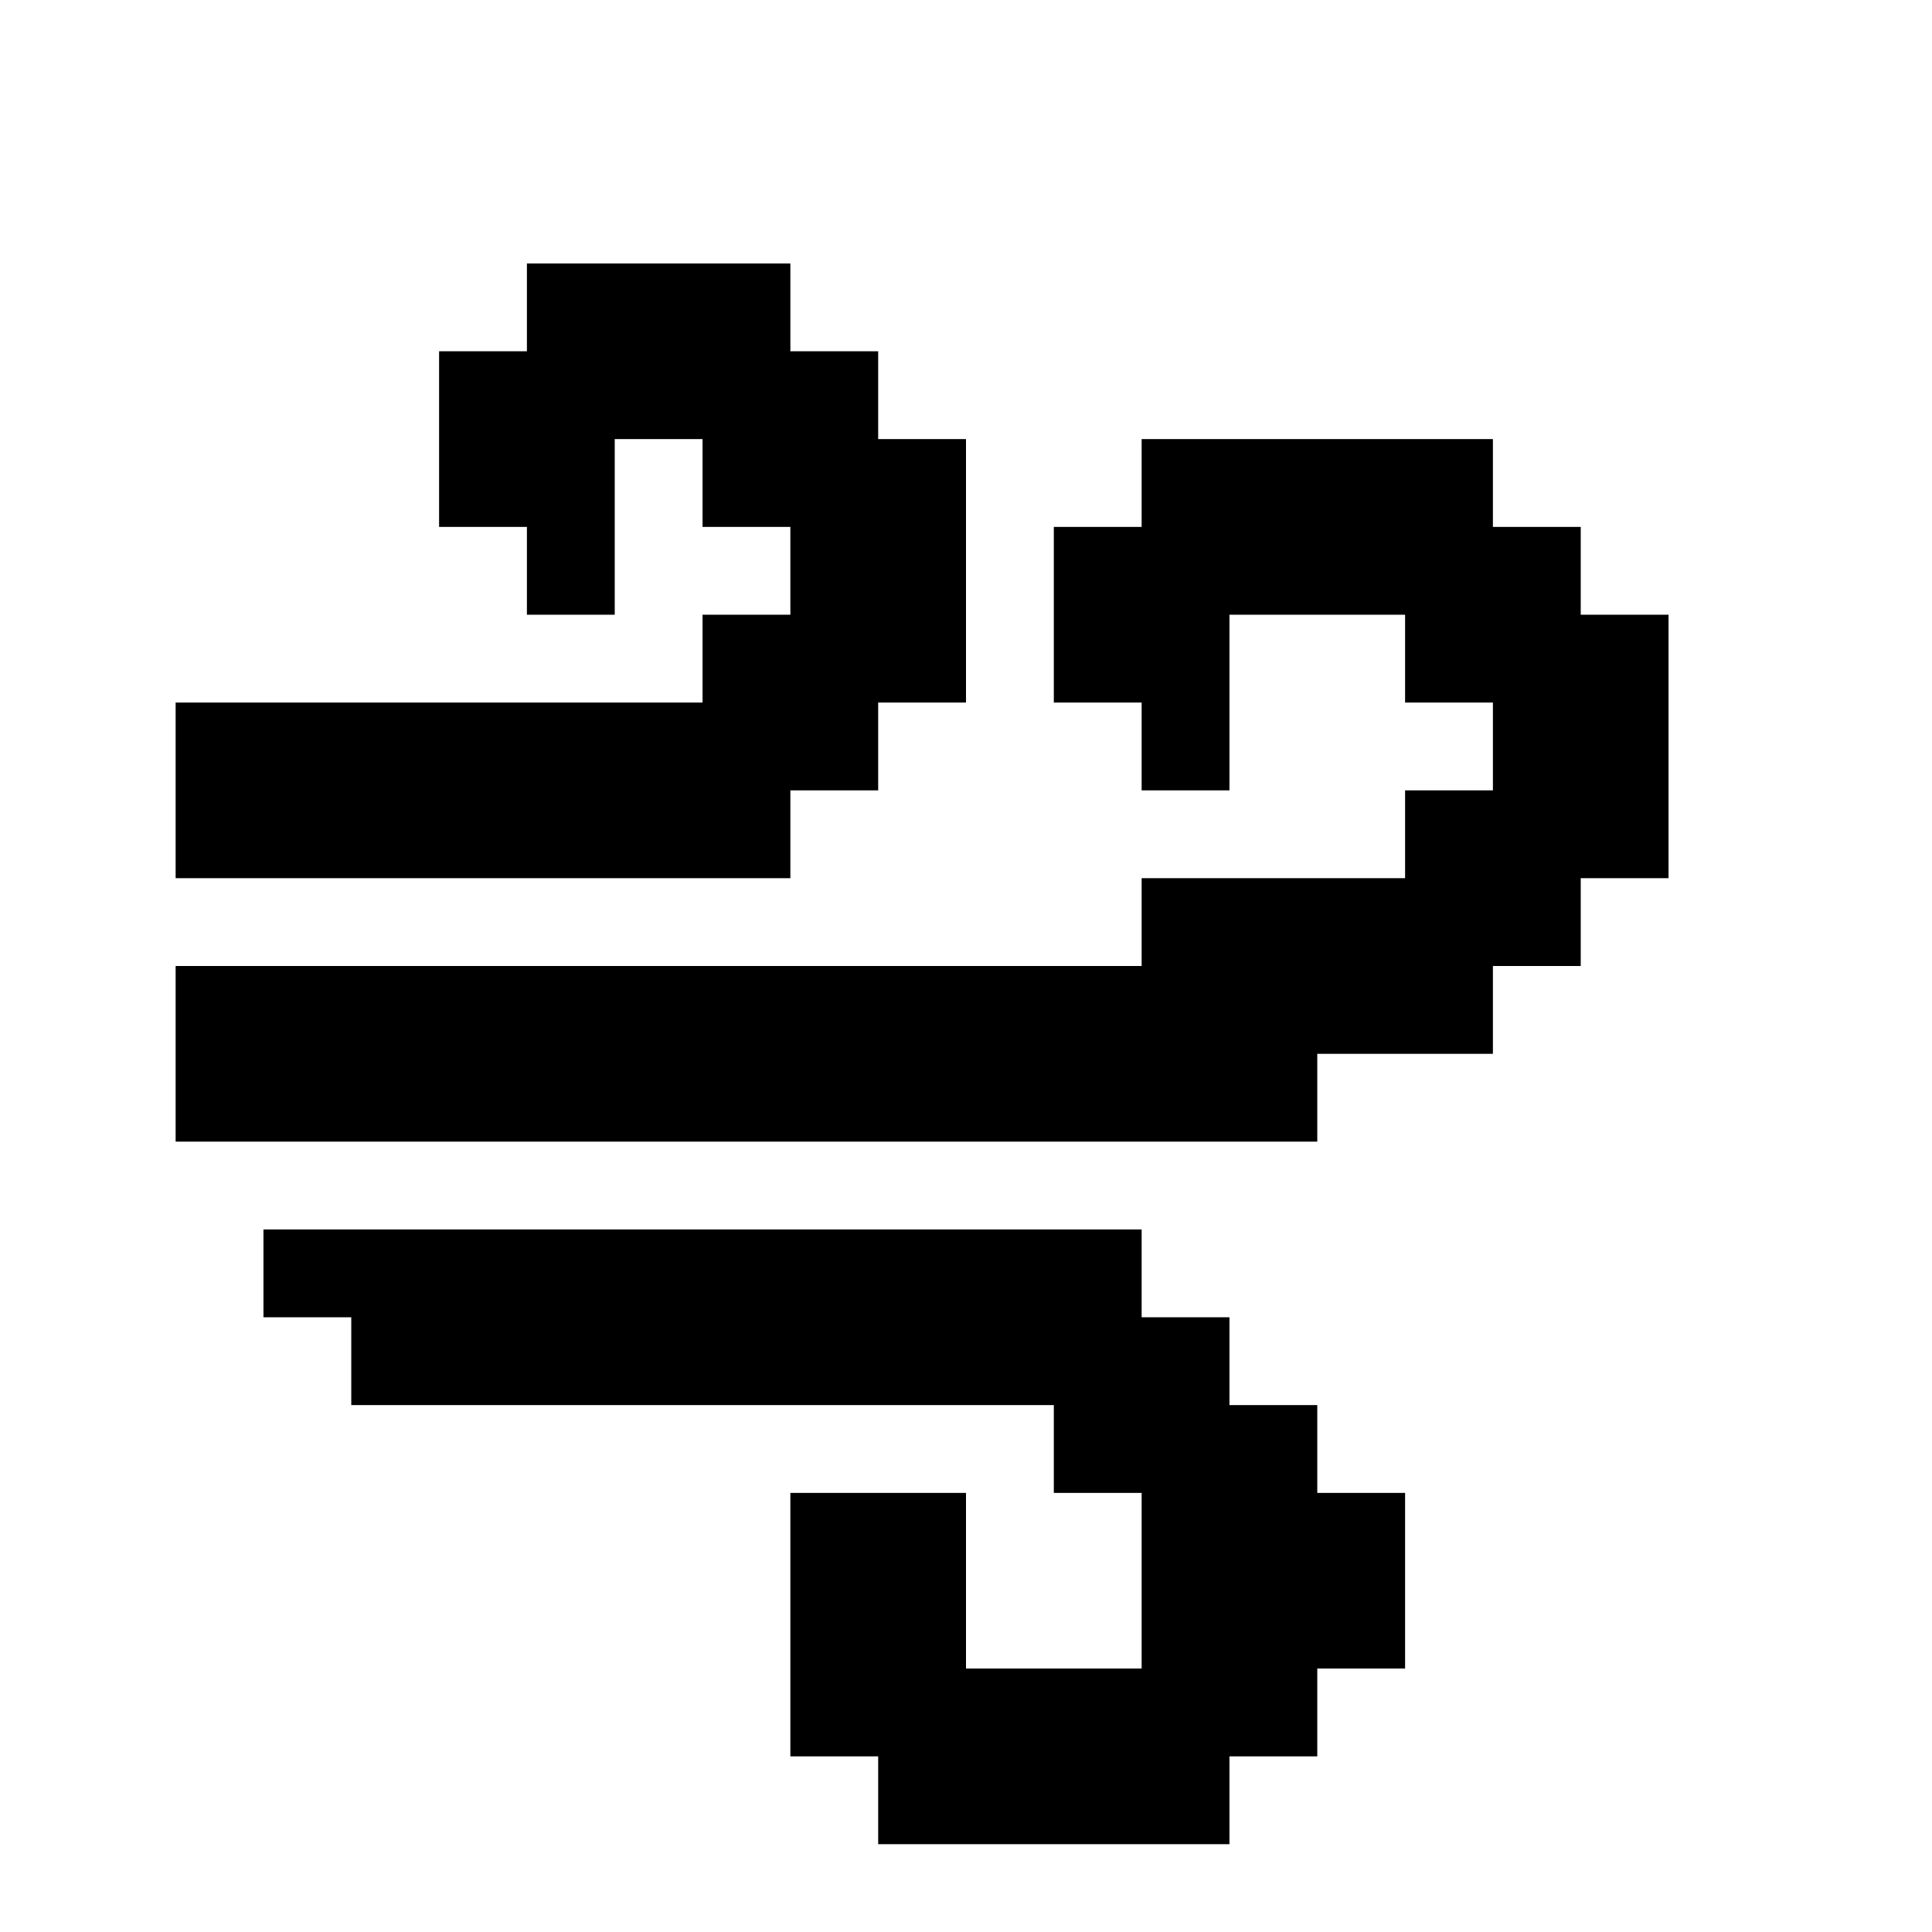 <svg xmlns="http://www.w3.org/2000/svg" viewBox="0 0 22 22"><path d="M9 10H2V8H8V7H9V6H8V5H7V7H6V6H5V4H6V3H9V4H10V5H11V8H10V9H9M15 13H2V11H13V10H16V9H17V8H16V7H14V9H13V8H12V6H13V5H17V6H18V7H19V10H18V11H17V12H15M14 21H10V20H9V17H11V19H13V17H12V16H4V15H3V14H13V15H14V16H15V17H16V19H15V20H14Z"/></svg>
